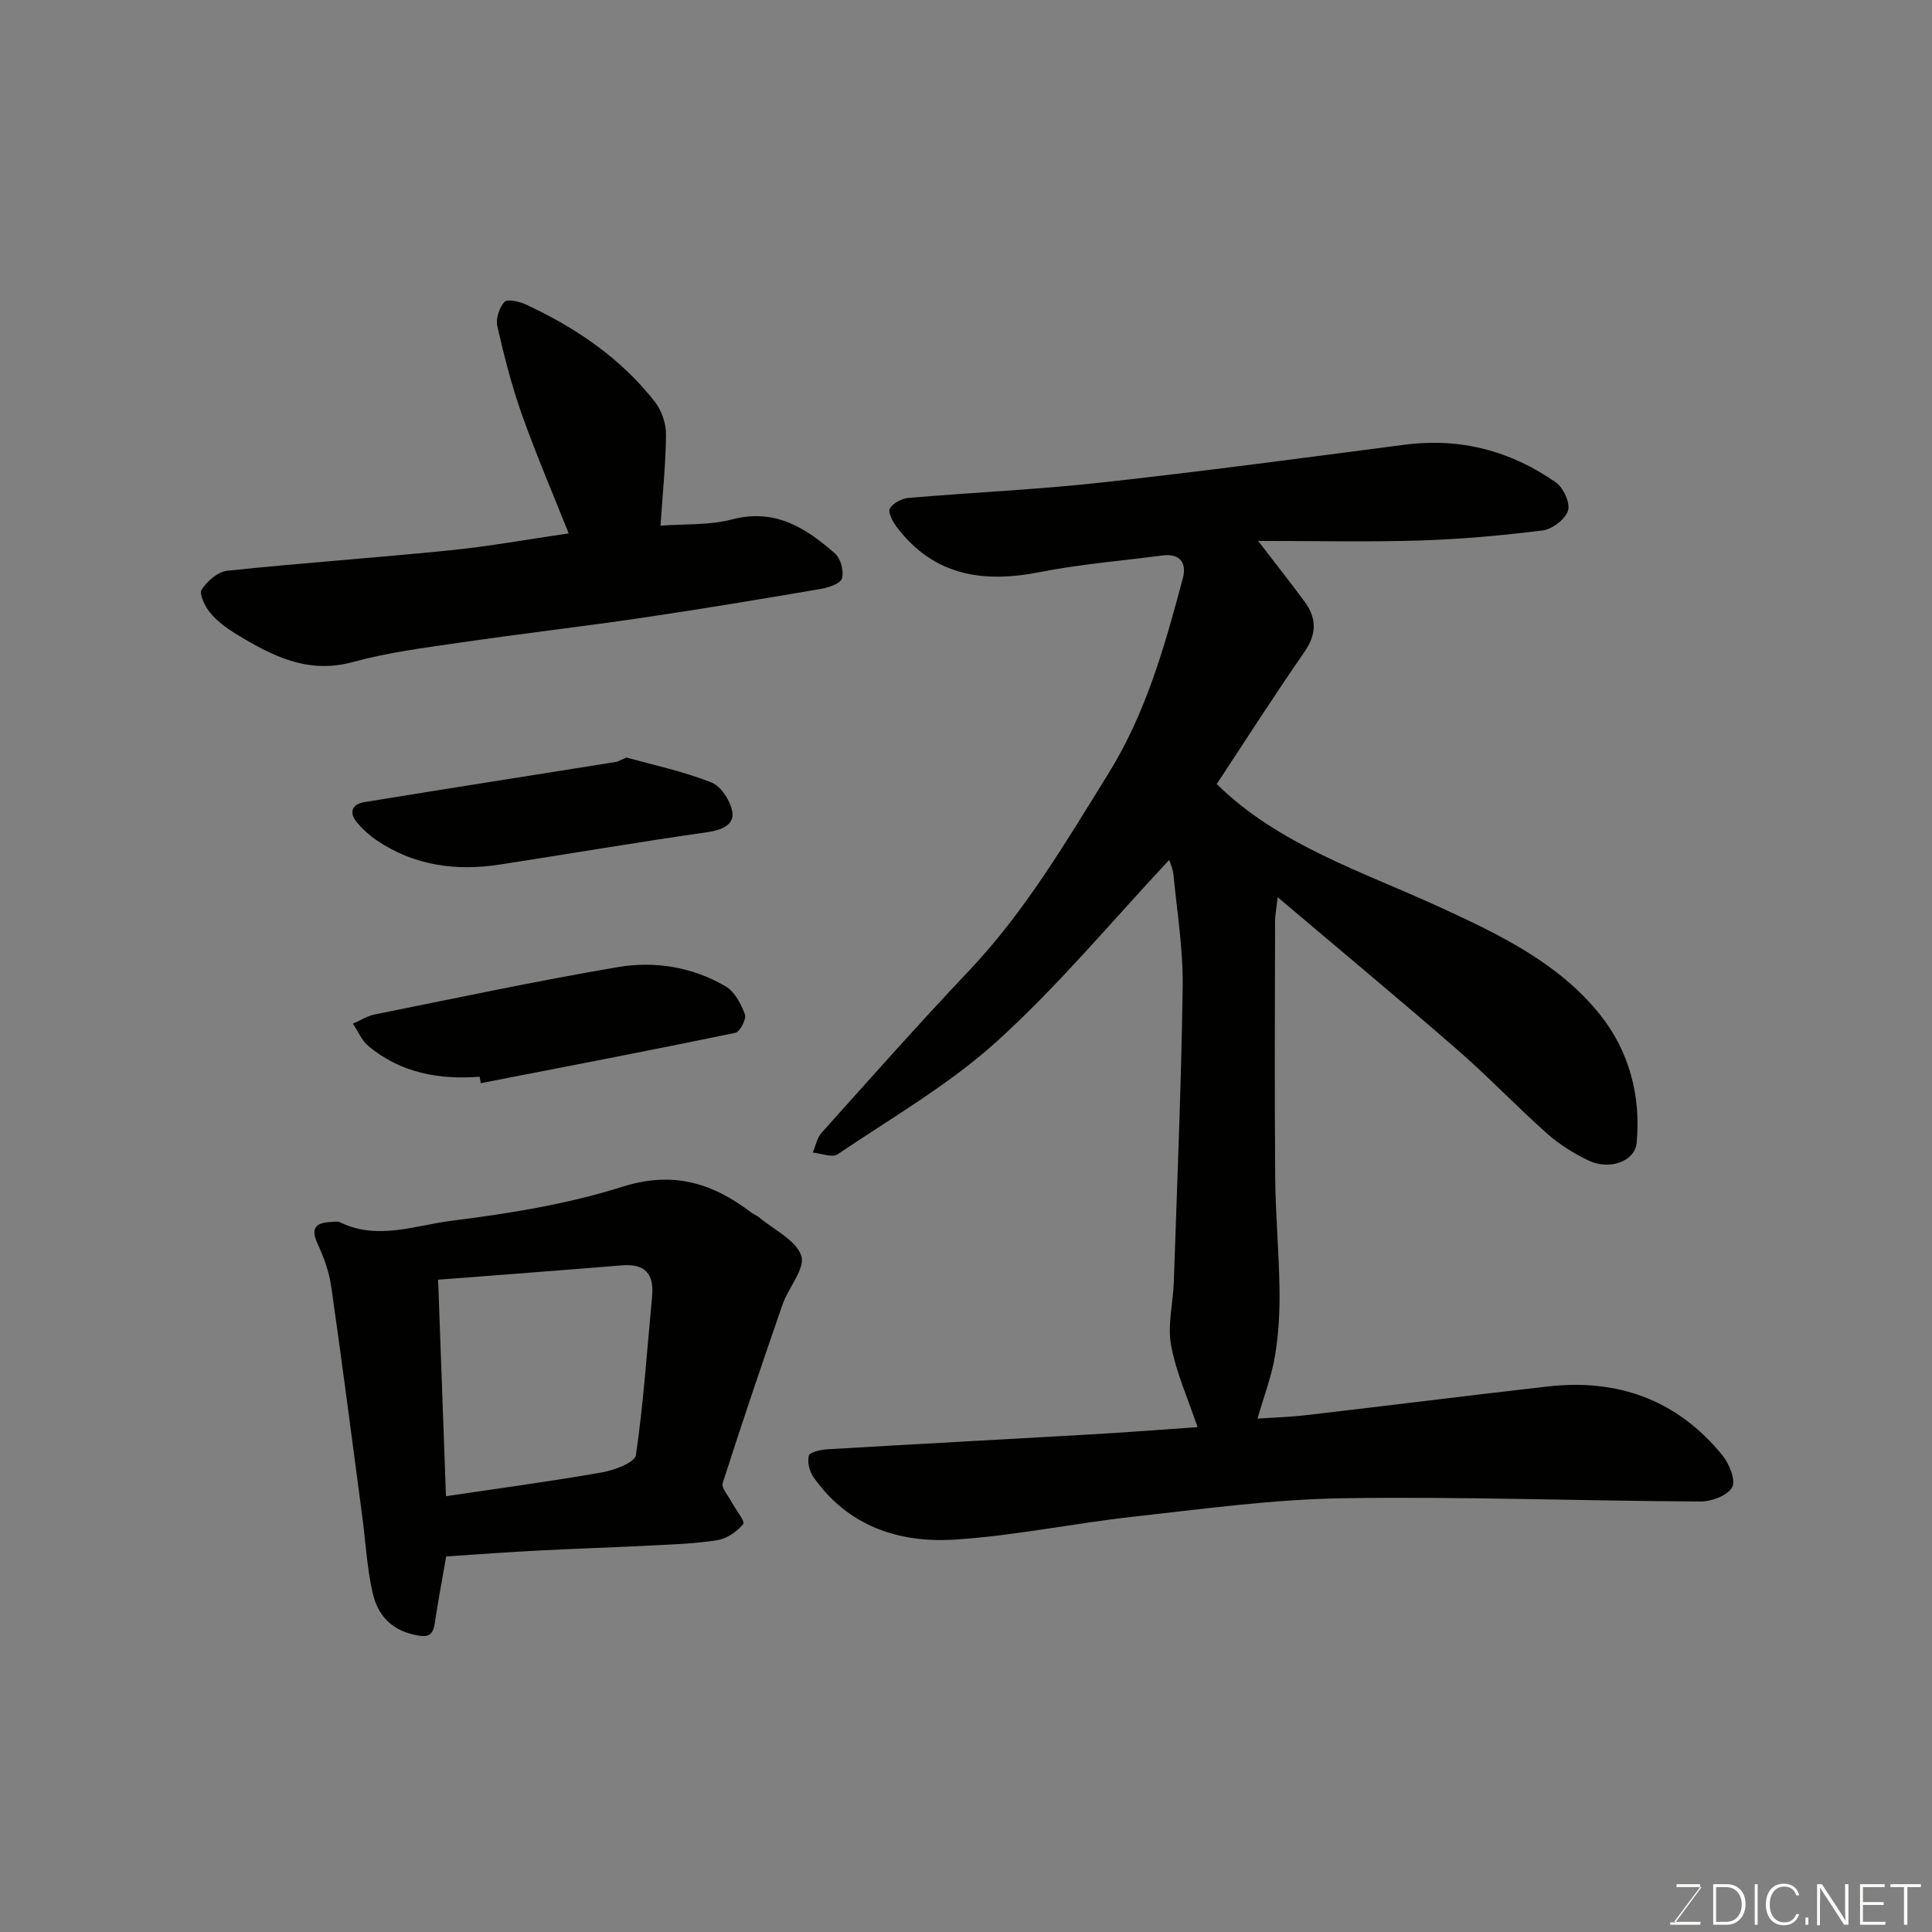<svg enable-background="new 0 0 400 400" viewBox="0 0 400 400" xmlns="http://www.w3.org/2000/svg"><rect x="0" y="0" width="400" height="400" fill="#808080" stroke="none"/><path d="m247.94 295.48c-1.99-5.94-4.45-11.32-5.48-16.96-.77-4.22.42-8.78.57-13.19.68-20.36 1.55-40.73 1.83-61.1.11-7.69-1.17-15.4-1.9-23.1-.12-1.25-.7-2.46-.89-3.09-11.71 12.5-22.81 25.88-35.55 37.45-9.94 9.03-21.87 15.9-33.09 23.49-1.12.76-3.4-.19-5.15-.35.59-1.39.88-3.05 1.83-4.11 10.09-11.25 20.12-22.57 30.51-33.54 11.6-12.24 20.03-26.6 28.84-40.78 7.79-12.54 11.7-26.45 15.43-40.46.85-3.21-.57-5.21-4.26-4.73-8.44 1.1-16.96 1.79-25.29 3.43-11.8 2.33-22.05.8-29.71-9.37-.81-1.08-1.83-3.03-1.39-3.79.65-1.13 2.47-2.07 3.87-2.19 13.29-1.14 26.63-1.72 39.88-3.18 20.99-2.31 41.93-5.12 62.87-7.84 11.49-1.49 21.91 1.27 31.27 7.81 1.56 1.09 3.01 4.27 2.51 5.85-.57 1.79-3.27 3.84-5.26 4.09-8.47 1.06-17.01 1.82-25.55 2.09-10.7.33-21.41.08-33.35.08 4 5.22 6.92 8.88 9.68 12.66 2.5 3.42 2.43 6.69-.11 10.35-6.32 9.12-12.3 18.48-18.14 27.33 12.88 12.67 30.22 18.13 46.44 25.6 12.14 5.59 24.25 11.4 32.79 21.98 6.11 7.56 8.63 16.87 7.71 26.71-.36 3.85-5.65 5.75-10.04 3.62-3.05-1.48-6.04-3.35-8.57-5.6-6.31-5.62-12.15-11.77-18.52-17.31-11.98-10.42-24.2-20.57-37.19-31.57-.29 2.56-.54 3.77-.54 4.98-.03 17.66-.12 35.33.03 52.99.06 7.77.79 15.53.89 23.3.06 4.59-.18 9.24-.95 13.76-.72 4.27-2.31 8.4-3.61 12.92 3.32-.23 6.8-.33 10.26-.74 16.6-1.93 33.19-4.01 49.79-5.91 14.56-1.67 26.87 2.77 36.21 14.25 1.42 1.74 2.8 5.15 2.01 6.61-.91 1.7-4.24 2.96-6.51 2.95-24.76-.12-49.54-1.06-74.29-.67-14.42.23-28.82 2.23-43.19 3.82-12.35 1.36-24.6 3.95-36.98 4.74-11.56.73-22.1-2.78-29.21-12.91-.84-1.2-1.34-3.14-.98-4.47.2-.74 2.46-1.24 3.82-1.32 18.13-1.07 36.26-2.03 54.39-3.07 7.56-.44 15.07-1.02 22.27-1.51z" fill="#010100"/><path d="m92.38 322.24c-.82 4.75-1.68 9.22-2.35 13.72-.44 2.94-1.58 3.11-4.42 2.46-4.89-1.12-7.46-4.31-8.44-8.55-1.2-5.23-1.47-10.67-2.18-16.01-2.11-15.87-4.16-31.76-6.43-47.61-.43-3-1.54-5.98-2.81-8.75-1.45-3.14-.49-4.33 2.65-4.49.66-.03 1.44-.22 1.98.04 7.73 3.81 15.54.65 23.09-.3 11.92-1.5 23.98-3.43 35.38-7.04 10.51-3.33 18.66-.78 26.69 5.33.51.39 1.16.61 1.65 1.02 3.07 2.58 7.62 4.69 8.7 7.94.87 2.63-2.66 6.58-3.87 10.07-4.26 12.28-8.43 24.6-12.39 36.98-.32 1.01 1.14 2.61 1.83 3.91.85 1.6 2.85 4.05 2.42 4.57-1.27 1.57-3.37 3.02-5.34 3.34-4.53.74-9.17.87-13.77 1.11-7.76.4-15.52.64-23.28 1.04-6.23.32-12.48.79-19.11 1.22zm-.05-12.47c10.98-1.63 21.66-3.06 32.26-4.92 2.59-.45 6.85-2.04 7.07-3.59 1.59-10.88 2.31-21.88 3.35-32.84.44-4.67-1.45-6.84-6.28-6.44-12.77 1.05-25.55 2-38.02 2.97.55 15.18 1.08 29.87 1.62 44.82z" fill="#010100"/><path d="m136.75 108.84c4.83-.38 10.04-.05 14.84-1.31 8.91-2.33 15.29 1.79 21.31 7.09 1.17 1.03 1.86 3.66 1.41 5.15-.32 1.09-2.8 1.89-4.43 2.17-12.23 2.08-24.46 4.13-36.73 5.94-12.62 1.86-25.31 3.32-37.93 5.17-7.42 1.08-14.93 2.03-22.13 4.01-9.43 2.59-16.87-1.32-24.31-5.86-1.94-1.19-3.86-2.63-5.29-4.36-1.06-1.29-2.31-3.87-1.74-4.76 1.14-1.77 3.37-3.72 5.33-3.92 15.36-1.61 30.78-2.67 46.15-4.23 8.14-.82 16.21-2.29 24.51-3.5-3.2-8.05-6.71-16.22-9.68-24.58-2.11-5.95-3.68-12.12-5.09-18.29-.36-1.56.39-3.85 1.47-5.05.59-.66 3.11-.09 4.47.54 10.33 4.82 19.64 11.11 26.71 20.19 1.39 1.79 2.28 4.47 2.27 6.74-.06 6.19-.71 12.39-1.14 18.86z" fill="#010100"/><path d="m99.3 222.93c-8.44.64-16.35-.8-23.01-6.34-1.4-1.16-2.16-3.08-3.22-4.65 1.52-.66 2.97-1.61 4.56-1.92 16.74-3.36 33.45-6.92 50.28-9.79 7.68-1.31 15.47-.03 22.33 3.99 1.87 1.1 3.19 3.64 3.99 5.8.35.95-1.04 3.62-1.99 3.82-17.54 3.63-35.13 7-52.7 10.42-.09-.44-.16-.88-.24-1.33z" fill="#010100"/><path d="m129.7 156.83c5.29 1.48 11.64 2.83 17.6 5.17 2.03.8 4.04 3.96 4.34 6.26.32 2.52-2.24 3.61-5.11 4.02-14.36 2.06-28.66 4.49-42.99 6.71-9.11 1.41-17.79.26-25.59-5.04-1.49-1.01-2.87-2.27-4.02-3.64-1.76-2.09-1.05-3.82 1.52-4.24 17.39-2.84 34.8-5.56 52.2-8.34.31-.05.6-.26 2.05-.9z" fill="#010100"/><g fill="#fbfcfa"><path d="m346.9 398 5.4-7.3h-5.2v-.6h4.9v.6l-5.4 7.2h5.5l-.1.6h-6.2v-.5z"/><path d="m354.7 390.1h2.8c2.3 0 3.9 1.6 3.9 4.1s-1.6 4.3-3.9 4.3h-2.8zm.6 7.8h2c2.2 0 3.3-1.6 3.3-3.6 0-1.8-1-3.6-3.3-3.6h-2z"/><path d="m363.9 390.1v8.4h-.6v-8.4z"/><path d="m372.5 396.3c-.4 1.3-1.4 2.3-3.2 2.3-2.4 0-3.7-1.9-3.7-4.3 0-2.3 1.2-4.3 3.7-4.3 1.8 0 2.9 1 3.2 2.4h-.6c-.4-1.1-1.1-1.8-2.5-1.8-2.1 0-3 1.9-3 3.7s.9 3.7 3 3.7c1.4 0 2.1-.7 2.5-1.7z"/><path d="m373.8 398.5v-1.5h.6v1.5z"/><path d="m376.2 398.5v-8.4h1c1.3 2 4.4 6.6 4.9 7.6-.1-1.2-.1-2.4-.1-3.8v-3.8h.7v8.4h-.9c-1.2-1.9-4.4-6.8-5-7.7.1 1.1 0 2.3 0 3.9v3.9h-.6z"/><path d="m390 394.4h-4.3v3.5h4.7l-.1.6h-5.2v-8.4h5.1v.6h-4.5v3.1h4.3z"/><path d="m394.2 390.7h-2.8v-.6h6.3v.6h-2.8v7.8h-.7z"/></g></svg>